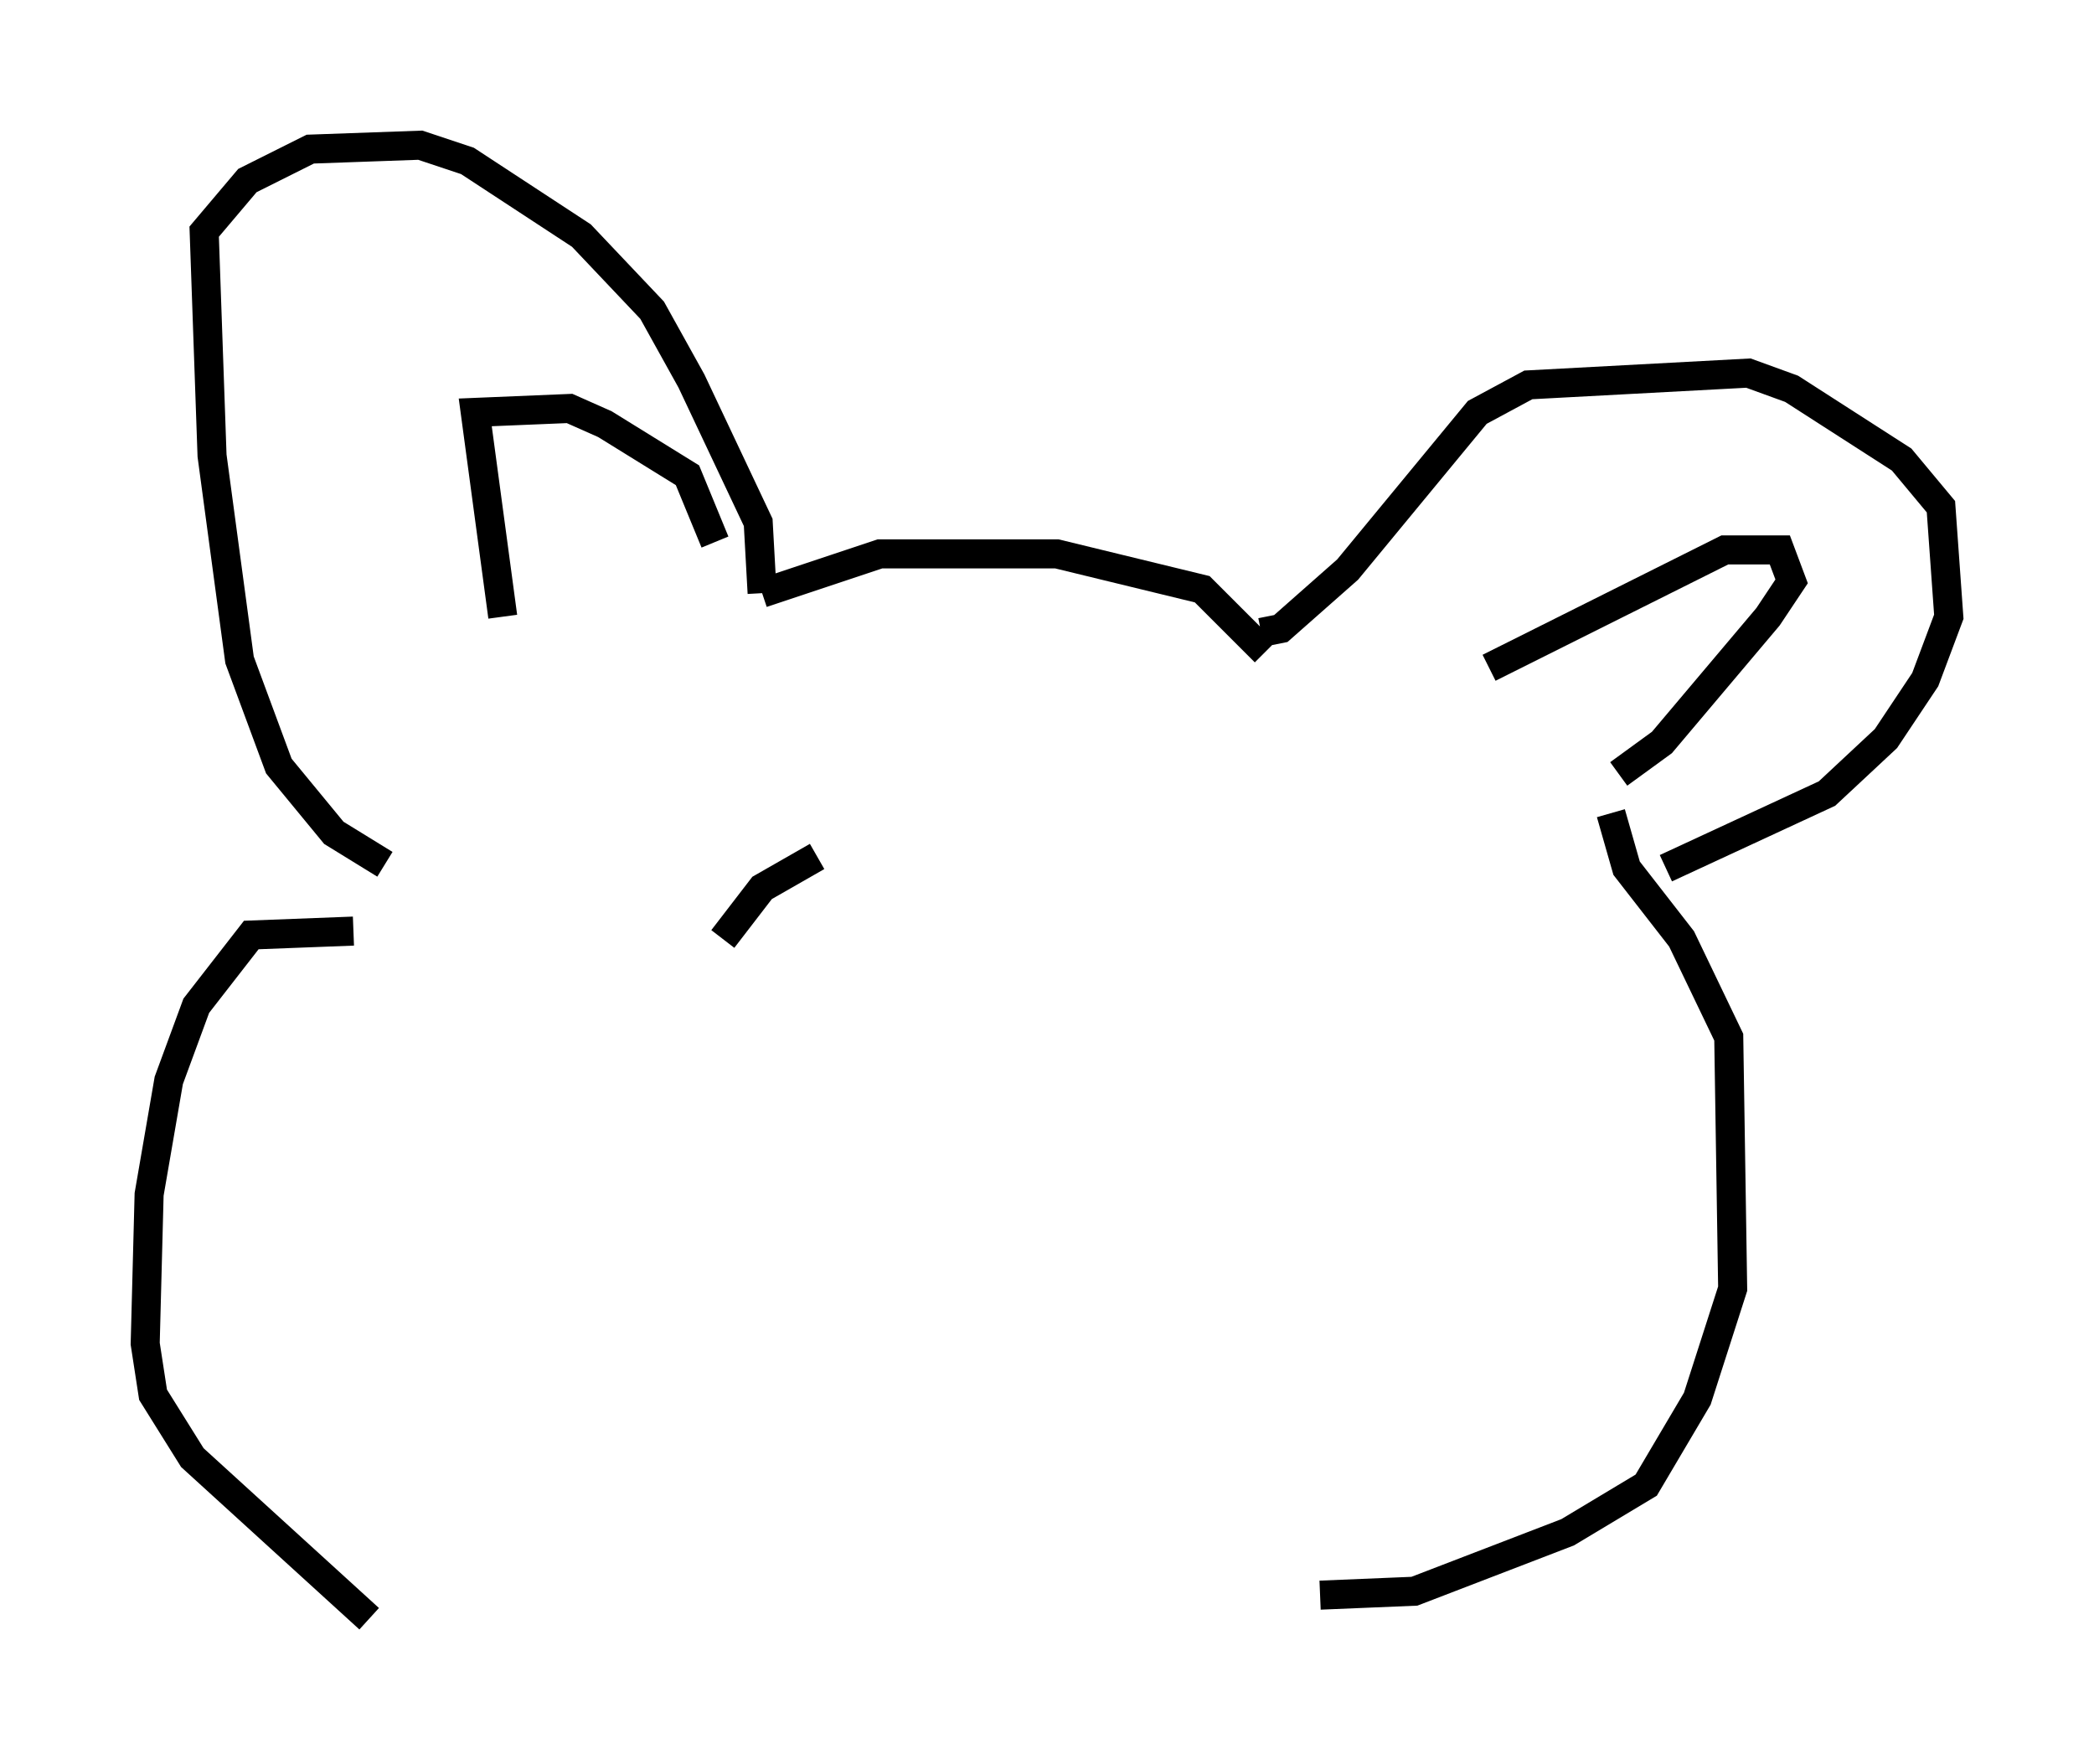 <?xml version="1.0" encoding="utf-8" ?>
<svg baseProfile="full" height="60.744" version="1.1" width="72.11" xmlns="http://www.w3.org/2000/svg" xmlns:ev="http://www.w3.org/2001/xml-events" xmlns:xlink="http://www.w3.org/1999/xlink"><defs /><rect fill="white" height="60.744" width="72.11" x="0" y="0" /><path d="M14.743, 29.898 m-1.488, -0.135 l-1.759, -1.083 -1.894, -2.3 l-1.353, -3.654 -0.947, -7.036 l-0.271, -7.713 1.488, -1.759 l2.165, -1.083 3.789, -0.135 l1.624, 0.541 3.924, 2.571 l2.436, 2.571 1.353, 2.436 l2.3, 4.871 0.135, 2.436 m0.0, 0.0 l4.059, -1.353 6.089, 0.0 l5.007, 1.218 2.165, 2.165 m-0.135, -0.677 l0.677, -0.135 2.3, -2.03 l4.465, -5.413 1.759, -0.947 l7.578, -0.406 1.488, 0.541 l3.789, 2.436 1.353, 1.624 l0.271, 3.789 -0.812, 2.165 l-1.353, 2.03 -2.03, 1.894 l-5.548, 2.571 m-45.196, 2.165 l-3.518, 0.135 -1.894, 2.436 l-0.947, 2.571 -0.677, 3.924 l-0.135, 5.142 0.271, 1.759 l1.353, 2.165 6.089, 5.548 m42.76, -27.74 l0.541, 1.894 1.894, 2.436 l1.624, 3.383 0.135, 8.66 l-1.218, 3.789 -1.759, 2.977 l-2.706, 1.624 -5.277, 2.03 l-3.248, 0.135 m-28.146, -33.694 l-0.947, -7.036 3.248, -0.135 l1.218, 0.541 2.842, 1.759 l0.947, 2.3 m26.657, 4.33 l8.119, -4.059 1.894, 0.0 l0.406, 1.083 -0.812, 1.218 l-3.654, 4.33 -1.488, 1.083 m-27.605, 2.842 l-1.894, 1.083 -1.353, 1.759 " fill="none" stroke="black" stroke-width="1" /></svg>